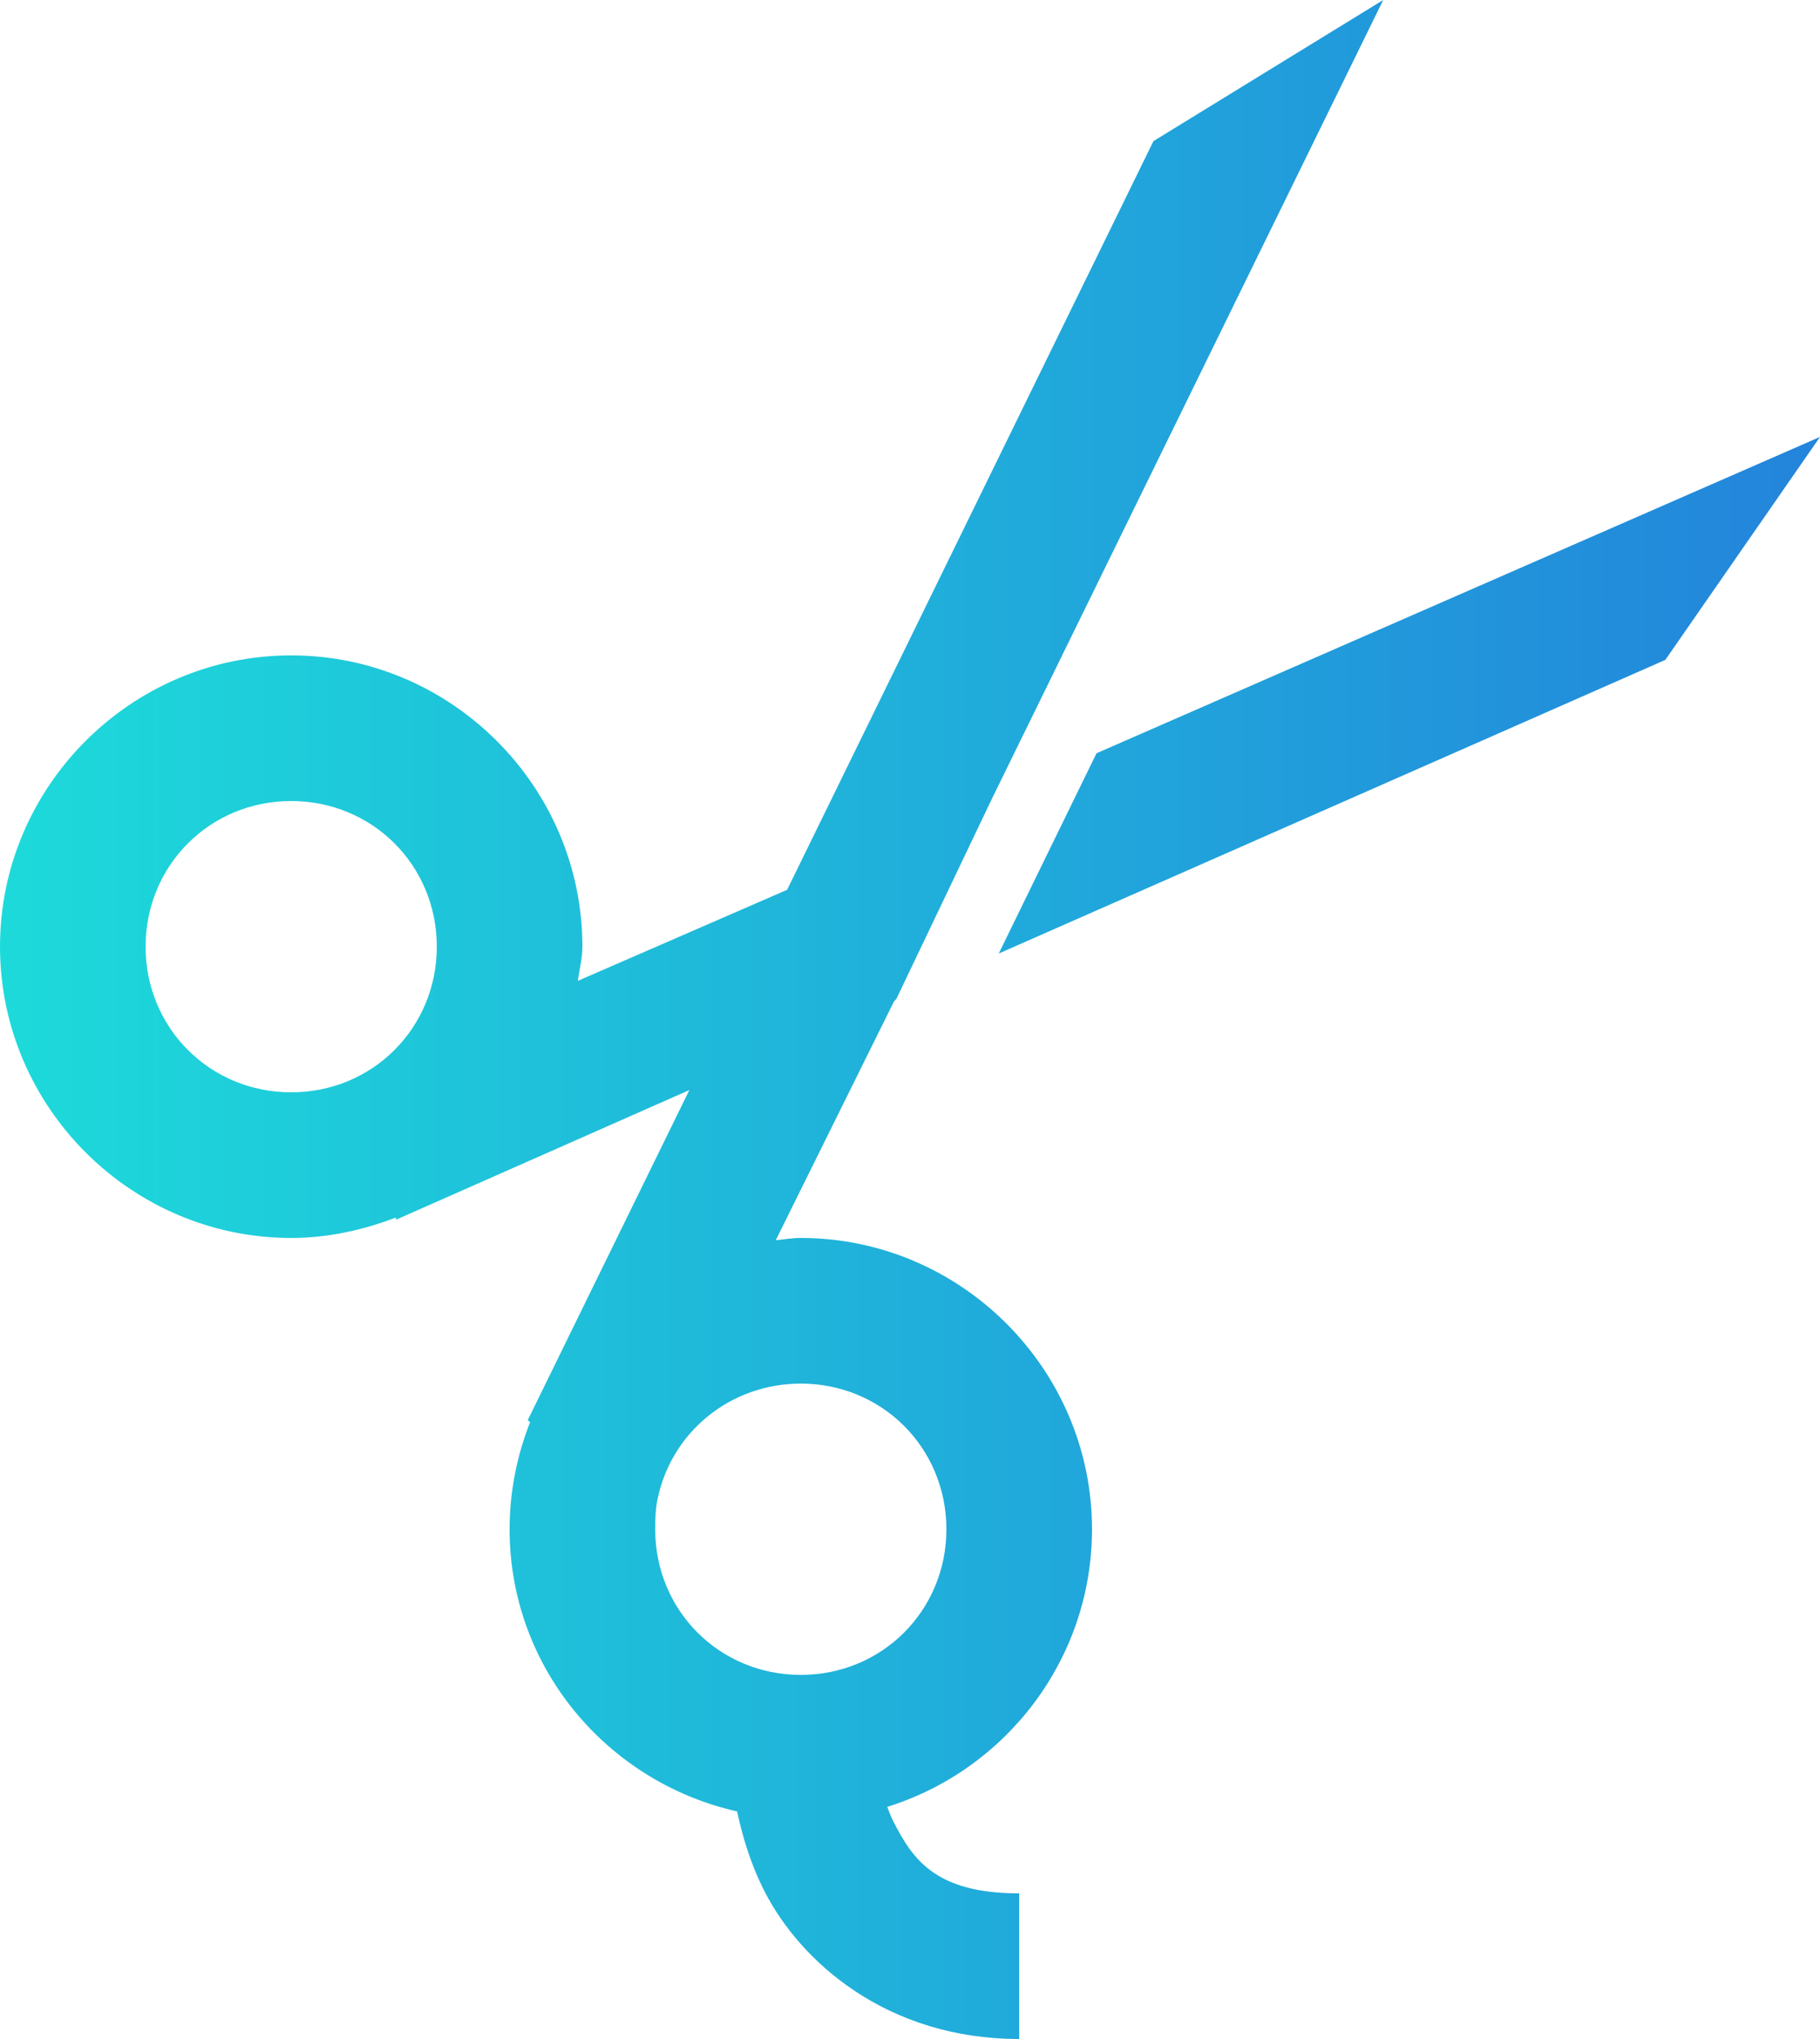 <svg width="25" height="28" viewBox="0 0 25 28" fill="none" xmlns="http://www.w3.org/2000/svg">
<path d="M19 0L15.844 1.938L10.812 12.219L7.938 13.469C7.957 13.316 8 13.16 8 13C8 10.801 6.199 9 4 9C1.801 9 0 10.801 0 13C0 15.199 1.801 17 4 17C4.504 17 4.992 16.891 5.438 16.719V16.75L9.469 14.969L7.25 19.5L7.281 19.531C7.102 19.984 7 20.484 7 21C7 22.898 8.34 24.473 10.125 24.875C10.195 25.199 10.301 25.578 10.5 25.969C11 26.949 12.191 28 14 28V26C12.871 26 12.547 25.551 12.281 25.031C12.242 24.957 12.215 24.887 12.188 24.812C13.816 24.305 15 22.785 15 21C15 18.801 13.199 17 11 17C10.883 17 10.77 17.02 10.656 17.031L12.281 13.75L12.312 13.719L13.625 10.969L19 0ZM25 6L15.062 10.344L13.719 13.094L22.875 9.062L25 6ZM4 11C5.117 11 6 11.883 6 13C6 14.117 5.117 15 4 15C2.883 15 2 14.117 2 13C2 11.883 2.883 11 4 11ZM11 19C12.117 19 13 19.883 13 21C13 22.117 12.117 23 11 23C9.883 23 9 22.117 9 21C9 20.859 9.004 20.727 9.031 20.594C9.215 19.676 10.023 19 11 19Z" fill="url(#paint0_linear)"/>
<defs>
<linearGradient id="paint0_linear" x1="0" y1="14" x2="25.364" y2="14" gradientUnits="userSpaceOnUse">
<stop stop-color="#1DDADA"/>
<stop offset="1" stop-color="#2383DB"/>
</linearGradient>
</defs>
</svg>
